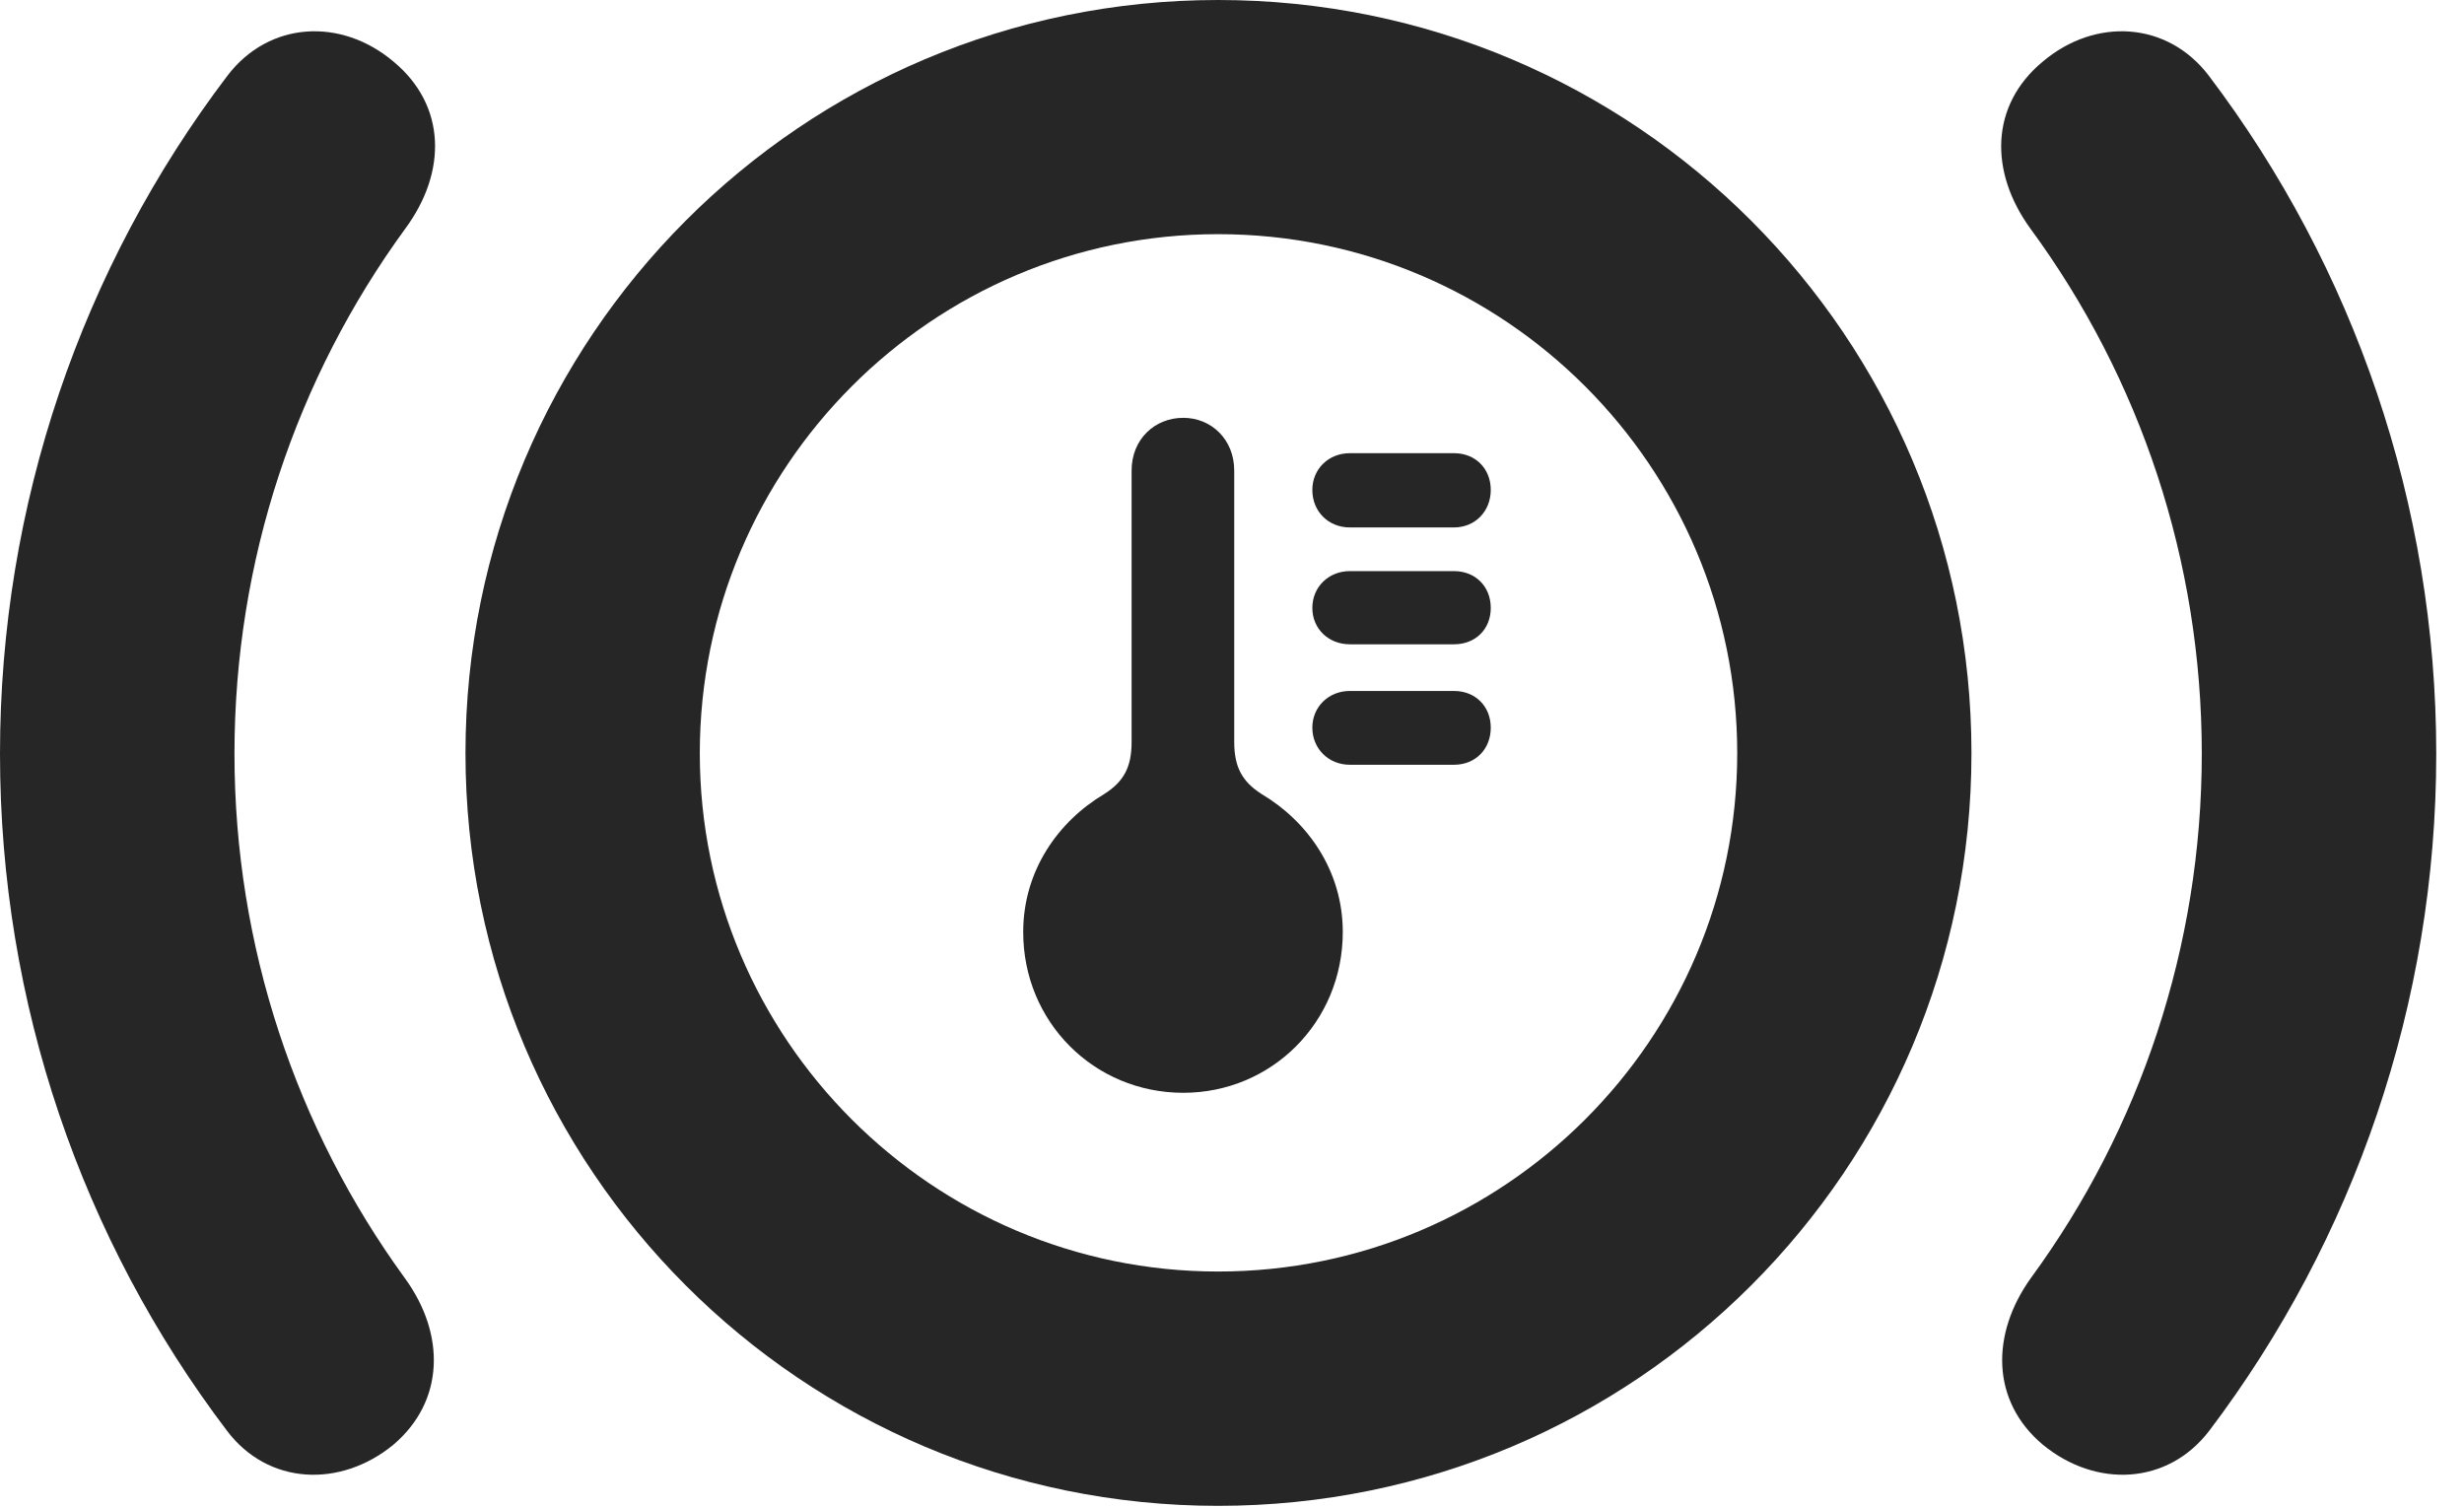<?xml version="1.0" encoding="UTF-8"?>
<!--Generator: Apple Native CoreSVG 326-->
<!DOCTYPE svg PUBLIC "-//W3C//DTD SVG 1.1//EN" "http://www.w3.org/Graphics/SVG/1.1/DTD/svg11.dtd">
<svg version="1.1" xmlns="http://www.w3.org/2000/svg" xmlns:xlink="http://www.w3.org/1999/xlink"
       viewBox="0 0 32.052 19.605">
       <g>
              <rect height="19.605" opacity="0" width="32.052" x="0" y="0" />
              <path d="M0 9.805C0 13.05 1.066 16.123 2.951 18.609C3.485 19.32 4.428 19.359 5.117 18.793C5.782 18.229 5.801 17.357 5.264 16.623C3.854 14.684 3.05 12.309 3.05 9.805C3.05 7.292 3.854 4.918 5.272 2.974C5.816 2.238 5.807 1.371 5.117 0.8C4.436 0.226 3.5 0.275 2.959 0.984C1.066 3.477 0 6.56 0 9.805ZM31.691 9.805C31.691 6.56 30.62 3.477 28.732 0.984C28.191 0.275 27.255 0.226 26.574 0.8C25.884 1.371 25.877 2.238 26.412 2.974C27.839 4.918 28.641 7.292 28.641 9.805C28.641 12.309 27.839 14.684 26.419 16.623C25.892 17.357 25.901 18.229 26.574 18.793C27.263 19.359 28.198 19.32 28.74 18.609C30.62 16.123 31.691 13.05 31.691 9.805Z"
                     fill="currentColor" fill-opacity="0.85" />
              <path d="M15.845 19.588C21.266 19.588 25.645 15.208 25.645 9.798C25.645 4.385 21.266 0 15.845 0C10.435 0 6.055 4.385 6.055 9.798C6.055 15.208 10.435 19.588 15.845 19.588ZM15.845 16.54C12.129 16.54 9.103 13.514 9.103 9.798C9.103 6.071 12.129 3.046 15.845 3.046C19.572 3.046 22.598 6.071 22.598 9.798C22.598 13.514 19.572 16.54 15.845 16.54Z"
                     fill="currentColor" fill-opacity="0.85" />
              <path d="M15.392 14.215C16.543 14.215 17.467 13.294 17.467 12.124C17.467 11.322 17.006 10.683 16.413 10.33C16.158 10.168 16.055 9.977 16.055 9.653L16.055 6.122C16.055 5.714 15.755 5.435 15.392 5.435C15.02 5.435 14.72 5.714 14.72 6.122L14.72 9.653C14.72 9.977 14.619 10.168 14.362 10.33C13.769 10.683 13.31 11.322 13.31 12.124C13.31 13.294 14.232 14.215 15.392 14.215ZM17.559 6.861L18.914 6.861C19.185 6.861 19.392 6.654 19.392 6.373C19.392 6.095 19.192 5.895 18.914 5.895L17.559 5.895C17.281 5.895 17.071 6.102 17.071 6.373C17.071 6.654 17.281 6.861 17.559 6.861ZM17.559 8.381L18.914 8.381C19.192 8.381 19.392 8.186 19.392 7.908C19.392 7.629 19.192 7.429 18.914 7.429L17.559 7.429C17.281 7.429 17.071 7.637 17.071 7.908C17.071 8.179 17.281 8.381 17.559 8.381ZM17.559 9.948L18.914 9.948C19.192 9.948 19.392 9.746 19.392 9.465C19.392 9.188 19.192 8.988 18.914 8.988L17.559 8.988C17.281 8.988 17.071 9.196 17.071 9.465C17.071 9.738 17.281 9.948 17.559 9.948Z"
                     fill="currentColor" fill-opacity="0.85" />
       </g>
</svg>
